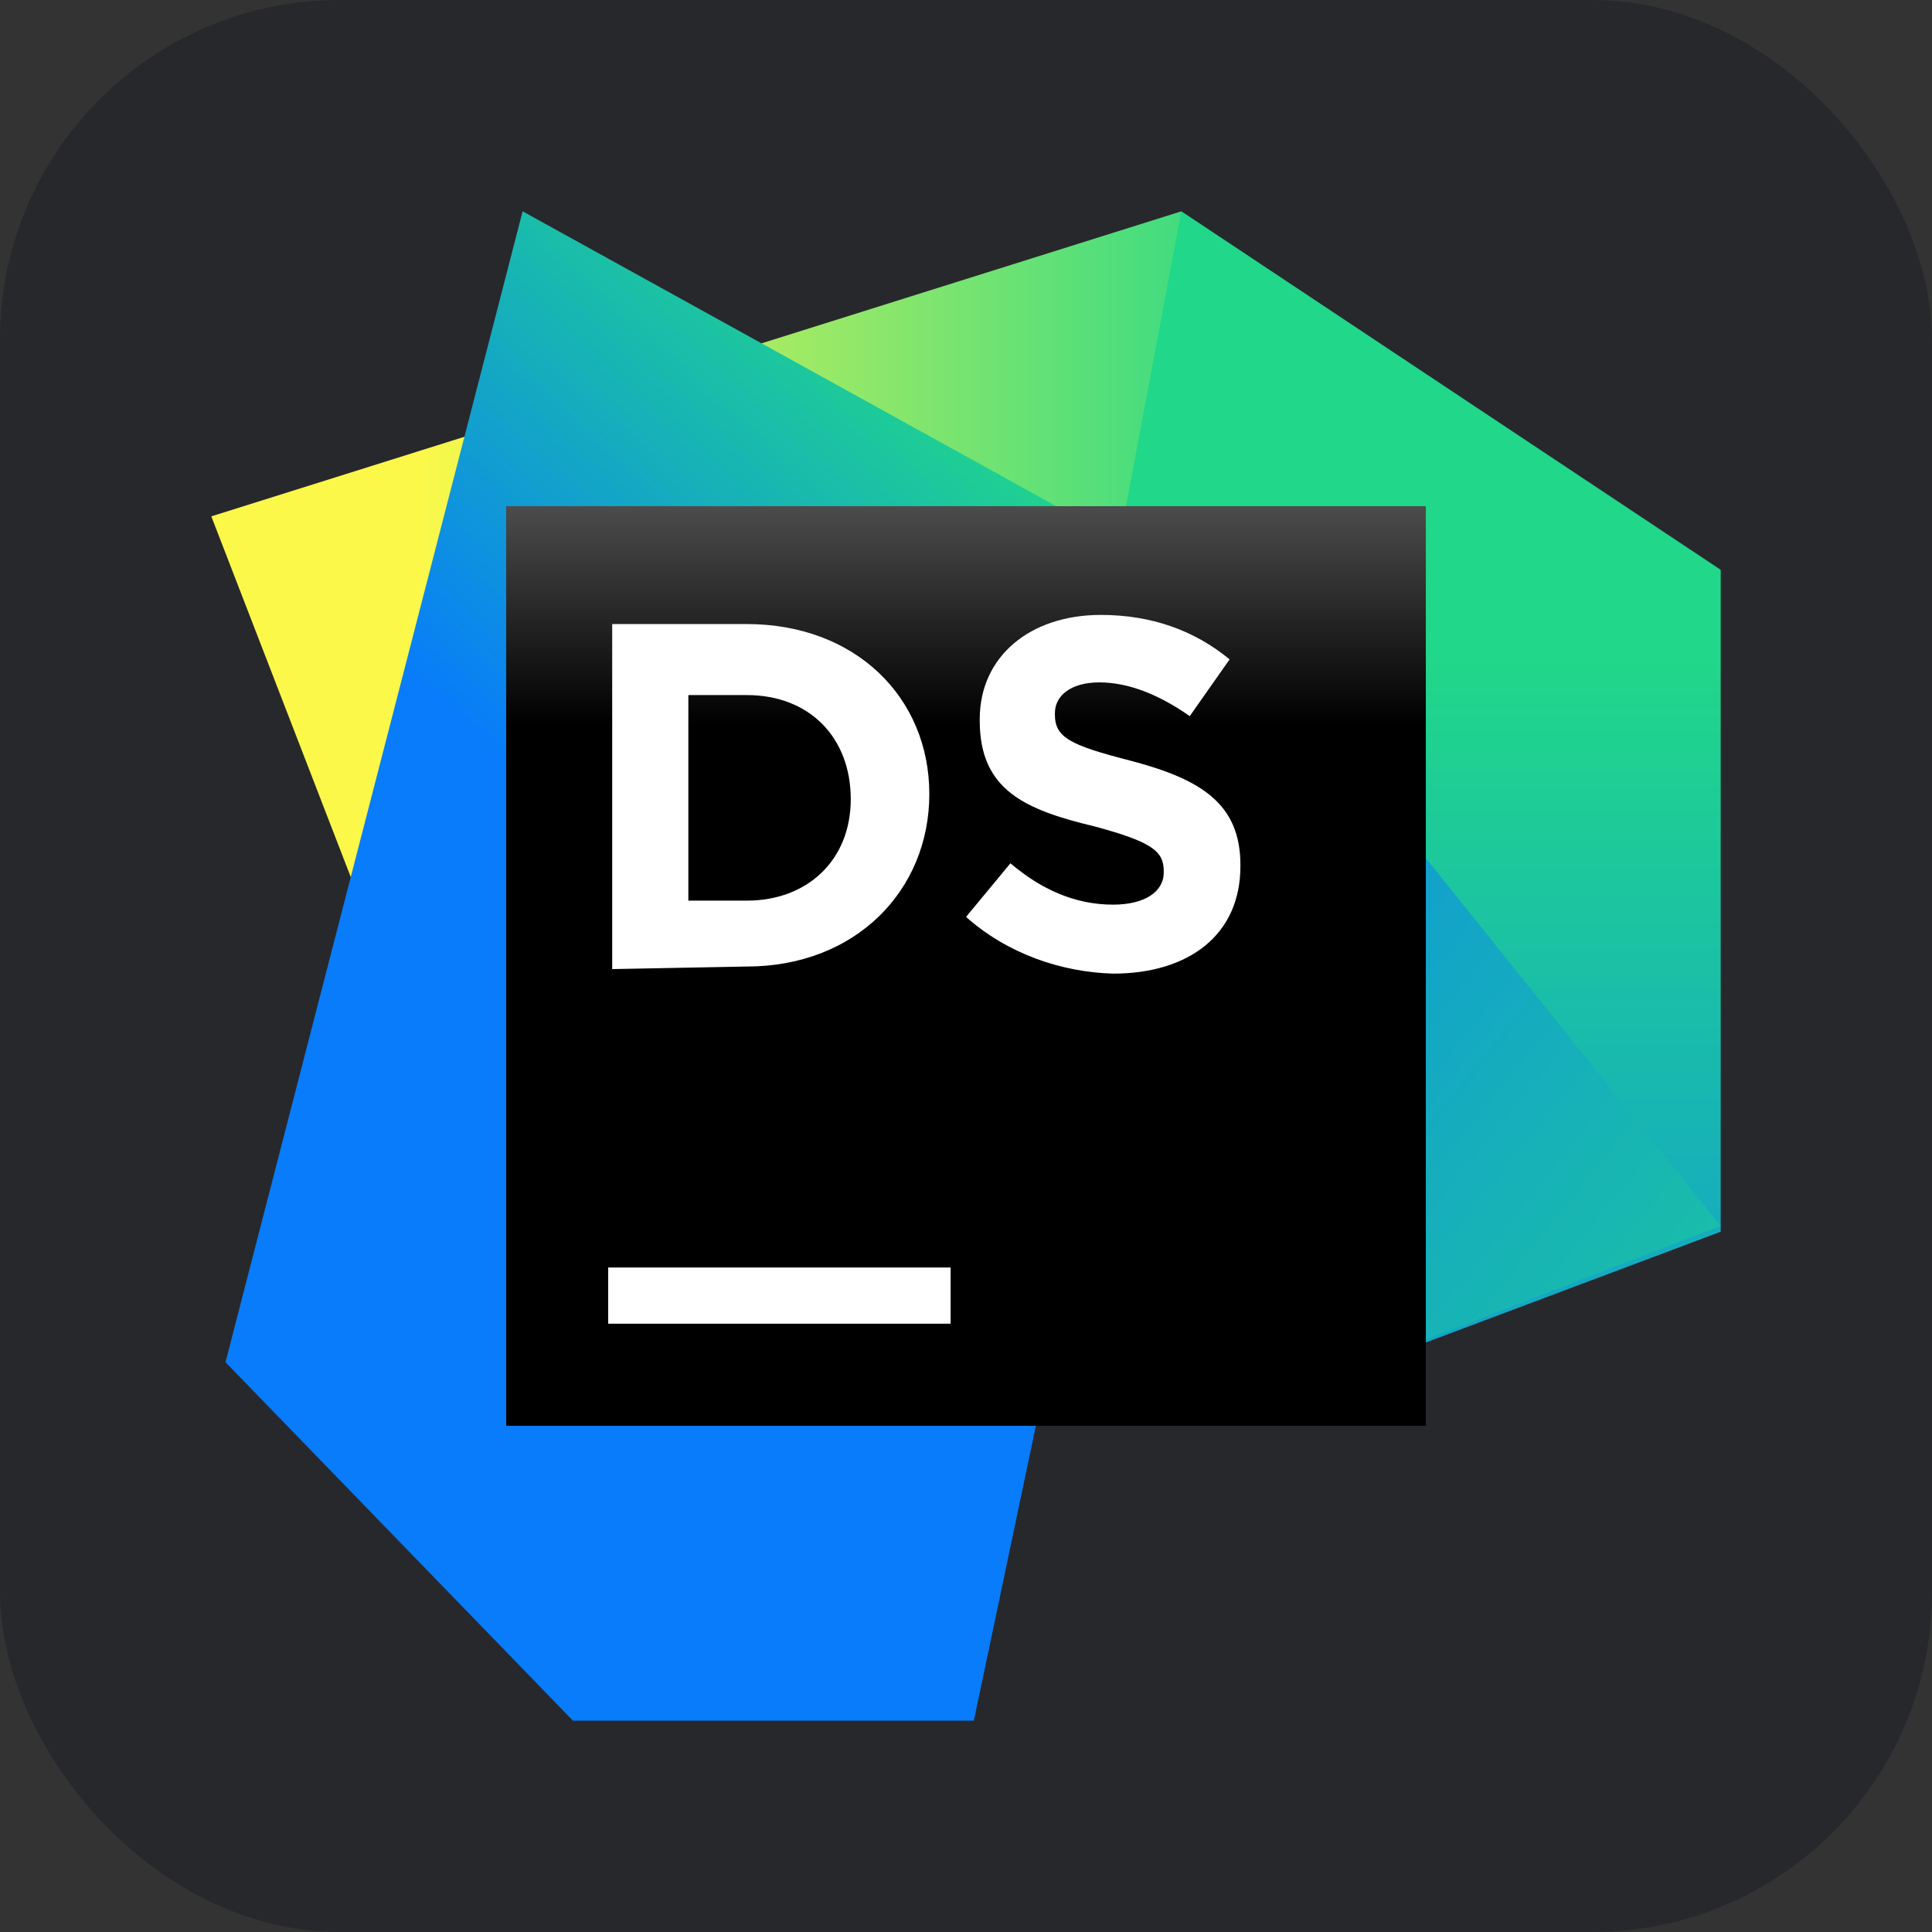<?xml version="1.0" encoding="UTF-8"?>
<svg id="Ebene_1" data-name="Ebene 1" xmlns="http://www.w3.org/2000/svg" xmlns:xlink="http://www.w3.org/1999/xlink" viewBox="0 0 256 256">
  <rect x="0" y="0" width="256" height="256" fill="#333333" stroke="none"/>
  <defs>
    <style>
      .cls-1 {
        fill: #fff;
      }

      .cls-2 {
        fill: url(#Unbenannter_Verlauf_2);
      }

      .cls-3 {
        fill: url(#Unbenannter_Verlauf_4);
      }

      .cls-4 {
        fill: url(#Unbenannter_Verlauf);
      }

      .cls-5 {
        fill: #27282c;
      }

      .cls-6 {
        fill: url(#Unbenannter_Verlauf_5);
      }

      .cls-7 {
        fill: #21d789;
      }

      .cls-8 {
        fill: url(#Unbenannter_Verlauf_3);
      }
    </style>
    <linearGradient id="Unbenannter_Verlauf" data-name="Unbenannter Verlauf" x1="2.08" y1="253.7" x2="1.31" y2="253.7" gradientTransform="translate(-178 39463.2) scale(169.6 -155.2)" gradientUnits="userSpaceOnUse">
      <stop offset="0" stop-color="#21d789"/>
      <stop offset=".92" stop-color="#fcf84a"/>
    </linearGradient>
    <linearGradient id="Unbenannter_Verlauf_2" data-name="Unbenannter Verlauf 2" x1="1.87" y1="253.95" x2="1.87" y2="252.8" gradientTransform="translate(-40.67 36384.01) scale(118.67 -142.93)" gradientUnits="userSpaceOnUse">
      <stop offset="0" stop-color="#21d789"/>
      <stop offset="1" stop-color="#087cfa"/>
    </linearGradient>
    <linearGradient id="Unbenannter_Verlauf_3" data-name="Unbenannter Verlauf 3" x1="2.26" y1="253.15" x2="1.1" y2="254" gradientTransform="translate(-90 38696) scale(168 -152)" gradientUnits="userSpaceOnUse">
      <stop offset=".1" stop-color="#21d789"/>
      <stop offset=".97" stop-color="#087cfa"/>
    </linearGradient>
    <linearGradient id="Unbenannter_Verlauf_4" data-name="Unbenannter Verlauf 4" x1="1.9" y1="254.89" x2="1.55" y2="254.29" gradientTransform="translate(-175.6 65268) scale(167.2 -256)" gradientUnits="userSpaceOnUse">
      <stop offset=".23" stop-color="#21d789"/>
      <stop offset=".74" stop-color="#087cfa"/>
    </linearGradient>
    <linearGradient id="Unbenannter_Verlauf_5" data-name="Unbenannter Verlauf 5" x1="1.64" y1="254.37" x2="1.64" y2="253.66" gradientTransform="translate(-128 39718) scale(156 -156)" gradientUnits="userSpaceOnUse">
      <stop offset=".08" stop-color="#878585"/>
      <stop offset=".54" stop-color="#000"/>
    </linearGradient>
  </defs>
  <g id="Ebene_2" data-name="Ebene 2">
    <rect class="cls-5" width="256" height="256" rx="45" ry="45"/>
  </g>
  <g>
    <polygon class="cls-4" points="156.54 28 160.5 109.25 59.25 149.25 28 68.42 156.54 28"/>
    <polygon class="cls-7" points="228 75.5 140.5 113.41 156.54 28 228 75.5"/>
    <polygon class="cls-2" points="135.29 94.25 228 75.5 228 163.21 164.25 187.16 138.2 163.41 135.29 94.25"/>
    <polygon class="cls-8" points="96.75 68.62 160.71 78.52 228 162.43 163.41 187.38 138.49 162.63 96.75 68.62"/>
    <polygon class="cls-3" points="69.25 28 160.5 78.42 129.04 228 75.92 228 29.88 180.5 69.25 28"/>
    <polygon class="cls-6" points="188.93 67.07 67.07 67.07 67.07 188.93 188.93 188.93 188.93 67.07"/>
    <path class="cls-1" d="m125.96,167.95h-45.37v7.45h45.37s0-7.45,0-7.45Zm-44.84-85.26h17.82c14.45,0,24.2,9.75,24.2,22.52s-9.75,22.86-24.2,22.86l-17.82.34s0-45.72,0-45.72Zm10.09,9.41v27.24h7.73c8.07,0,13.79-5.38,13.79-13.45s-5.38-13.79-13.79-13.79h-7.73Zm36.79,29.4l5.89-7.11c4.06,3.45,8.53,5.48,13.61,5.48,4.06,0,6.7-1.63,6.7-4.27v-.2c0-2.64-1.63-3.86-9.14-5.89-9.34-2.23-15.24-4.87-15.24-14.02v-.2c0-8.33,6.7-13.81,16.04-13.81,6.7,0,12.39,2.04,17.07,5.89l-5.28,7.52c-4.06-2.84-8.12-4.47-11.98-4.47s-5.89,1.83-5.89,4.06v.2c0,3.05,2.04,4.06,9.96,6.1,9.34,2.44,14.62,5.69,14.62,13.81v.2c0,9.14-6.91,14.22-16.86,14.22-6.91-.2-14.02-2.64-19.5-7.52h0Z"/>
  </g>
</svg>
